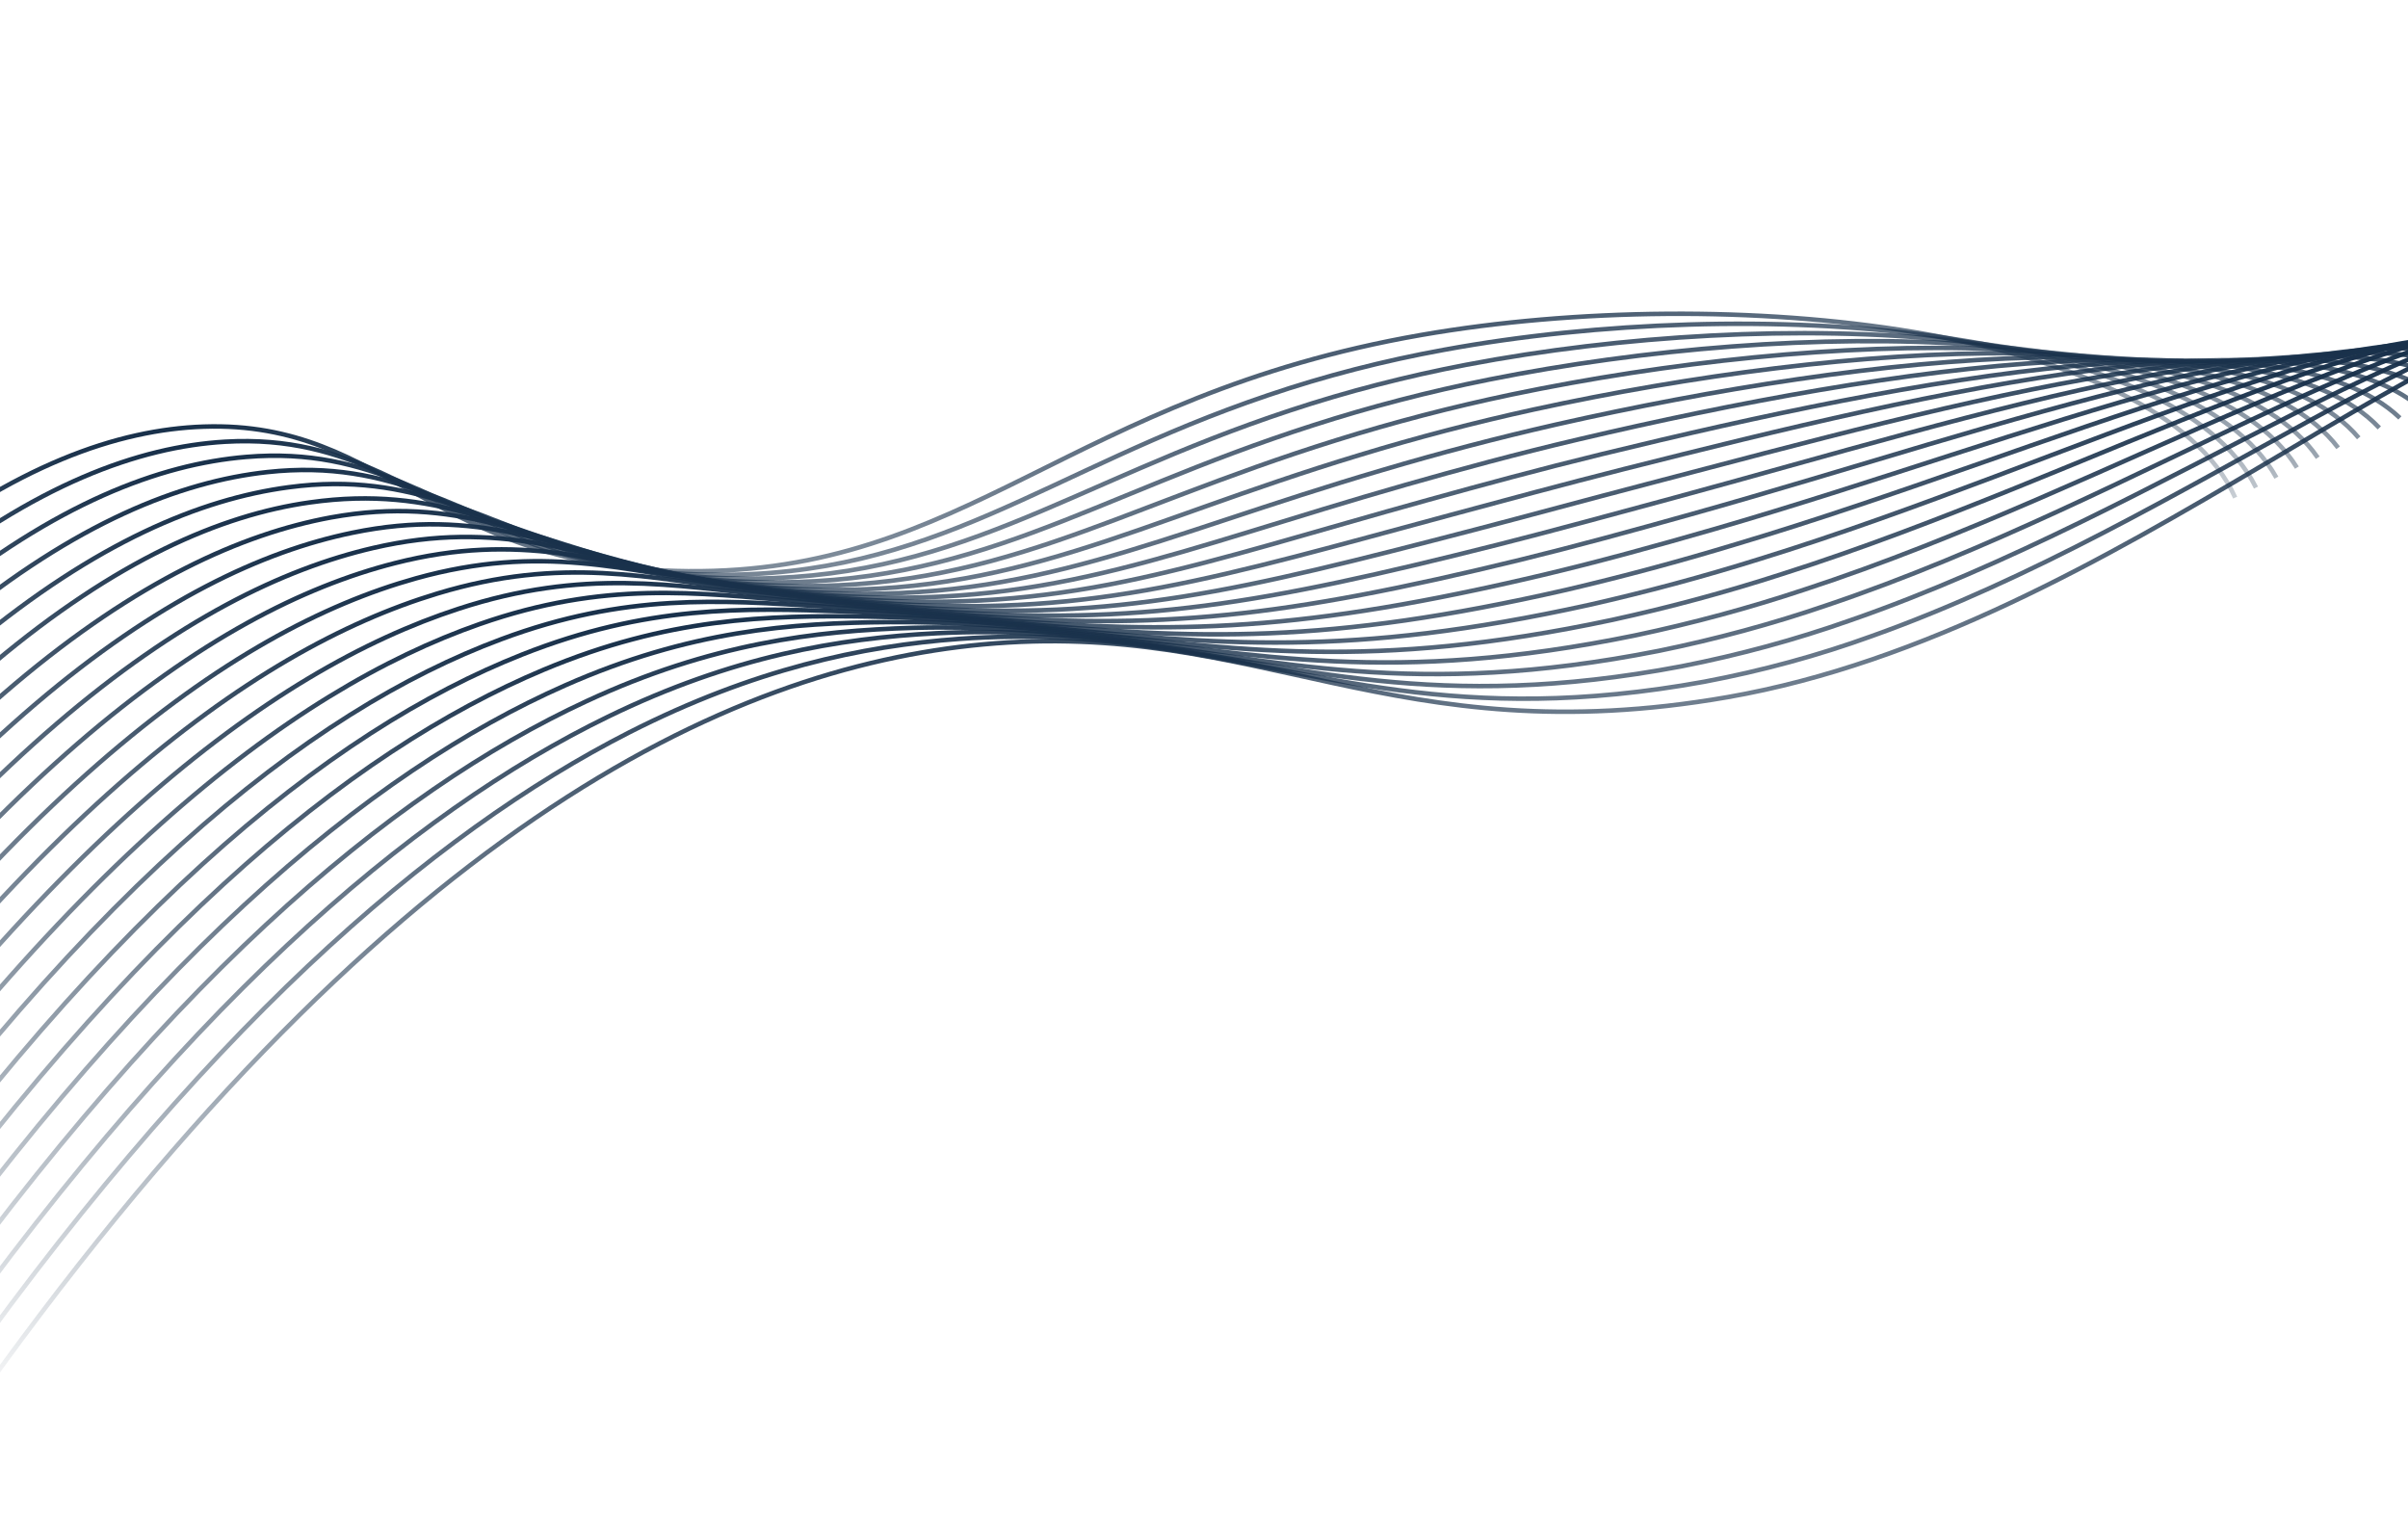 <svg width="1600" height="1008" viewBox="0 0 1600 1008" fill="none" xmlns="http://www.w3.org/2000/svg">
<path d="M1485.17 330.656C1434.29 216.992 1147.88 187.131 944.397 222.564C709.904 263.412 642.18 381.12 457.136 379.551C288.28 378.154 258.401 279.35 135.306 283.486C22.179 287.291 -139.931 377.02 -366.621 725.332" stroke="url(#paint0_linear_411_2200)" stroke-width="3" stroke-miterlimit="10"/>
<path d="M-350.397 735.754C-126.322 392.364 35.414 300.272 149.561 293.516C234.174 288.577 275.937 332.018 348.436 359.341C384.741 373.574 427.428 381.336 472.665 381.93C620.853 383.943 694.539 312.622 842.377 262.678C880.045 249.875 919.36 239.723 959.513 232.429C1163.45 194.961 1444.81 215.335 1499.02 324" stroke="url(#paint1_linear_411_2200)" stroke-width="3" stroke-miterlimit="10"/>
<path d="M-334.146 746.132C-112.682 407.687 48.586 313.27 163.523 303.621C248.011 296.533 291.2 337.334 363.441 362.697C400.379 376.096 442.934 383.508 487.863 384.369C634.076 387.154 708.874 321.506 857.474 272.615C895.228 260.14 934.391 250.005 974.336 242.37C1178.83 203.249 1455.03 213.733 1512.56 317.398" stroke="url(#paint2_linear_411_2200)" stroke-width="3" stroke-miterlimit="10"/>
<path d="M-317.936 756.476C-99.136 423.049 61.766 326.312 177.615 313.687C262.053 304.478 306.527 342.62 378.613 366.028C416.11 378.592 458.505 385.668 503.095 386.804C647.466 390.338 723.071 330.394 872.604 282.55C910.451 270.346 949.503 260.198 989.28 252.231C1194.26 211.238 1465.34 212.056 1526.19 310.721" stroke="url(#paint3_linear_411_2200)" stroke-width="3" stroke-miterlimit="10"/>
<path d="M-301.704 766.919C-85.527 438.38 74.884 339.386 191.744 323.769C276.036 312.477 321.961 347.932 393.848 369.328C431.929 381.064 474.238 387.807 518.559 389.202C661.088 393.486 737.605 339.25 888.133 292.421C926.004 280.557 964.865 270.438 1004.37 262.153C1209.86 219.284 1475.84 210.457 1540.04 304.115" stroke="url(#paint4_linear_411_2200)" stroke-width="3" stroke-miterlimit="10"/>
<path d="M-285.611 777.346C-71.95 453.723 87.705 350.474 205.87 333.839C290.206 321.908 337.368 353.11 409.021 372.668C447.664 383.547 489.886 389.955 533.925 391.624C674.611 396.657 751.973 348.141 903.267 302.387C941.181 290.805 979.902 280.685 1019.19 272.088C1225.18 227.261 1486.06 208.851 1553.59 297.528" stroke="url(#paint5_linear_411_2200)" stroke-width="3" stroke-miterlimit="10"/>
<path d="M-269.213 787.72C-58.329 469.08 101.159 365.694 219.948 343.813C303.899 328.616 352.871 358.399 424.236 376.024C463.4 386.046 505.54 392.126 549.3 394.067C688.143 399.849 766.445 357.016 918.538 312.331C956.504 301.056 995.093 290.947 1034.15 282.043C1240.66 235.34 1496.41 207.204 1567.27 290.94" stroke="url(#paint6_linear_411_2200)" stroke-width="3" stroke-miterlimit="10"/>
<path d="M-252.983 798.123C-44.814 484.434 114.241 378.743 234.104 354.007C317.825 336.658 368.402 363.495 439.442 379.34C479.094 388.496 521.169 394.239 564.656 396.431C701.628 402.988 780.878 365.877 933.792 322.195C969.377 312.057 1007.46 301.673 1049.09 291.897C1256.13 243.253 1506.77 205.621 1580.94 284.314" stroke="url(#paint7_linear_411_2200)" stroke-width="3" stroke-miterlimit="10"/>
<path d="M-236.749 808.526C-31.126 499.787 127.371 392.023 248.195 364.052C331.757 344.728 383.973 368.615 454.712 382.634C494.853 390.914 536.89 396.342 580.122 398.827C715.251 406.132 795.371 374.695 949.158 332.113C984.959 322.193 1022.95 311.866 1064.18 301.8C1271.46 251.284 1517.13 204.03 1594.62 277.699" stroke="url(#paint8_linear_411_2200)" stroke-width="3" stroke-miterlimit="10"/>
<path d="M-220.481 818.903C-17.503 515.131 140.498 405.264 262.344 374.195C345.719 352.922 399.722 373.751 469.833 386.019C510.41 393.423 552.406 398.543 595.373 401.325C728.691 409.373 809.722 383.644 964.321 342.025C1000.17 332.35 1038.19 322.018 1079.03 311.682C1287.02 259.111 1527.46 202.32 1608.28 271.006" stroke="url(#paint9_linear_411_2200)" stroke-width="3" stroke-miterlimit="10"/>
<path d="M-204.243 829.307C-3.914 530.484 153.633 418.551 276.381 384.301C359.571 361.101 415.221 378.851 484.985 389.406C525.987 395.906 567.967 400.706 610.679 403.779C742.121 412.582 824.059 392.54 979.543 352.082C1015.62 342.665 1053.53 332.331 1093.94 321.75C1302.42 267.164 1537.74 200.862 1621.94 264.533" stroke="url(#paint10_linear_411_2200)" stroke-width="3" stroke-miterlimit="10"/>
<path d="M-188.002 839.71C9.715 545.855 166.835 431.832 290.586 394.384C373.629 369.271 430.95 383.898 500.235 392.762C540.061 397.848 580.806 402.887 626.12 406.217C755.715 415.747 838.568 401.433 994.878 362.021C1031.1 352.853 1068.95 342.51 1109.03 331.668C1317.99 275.067 1548.22 199.251 1635.72 257.945" stroke="url(#paint11_linear_411_2200)" stroke-width="3" stroke-miterlimit="10"/>
<path d="M-171.754 850.113C23.362 561.291 179.819 445.198 304.7 404.51C387.592 377.466 446.676 388.911 515.456 396.13C556.044 400.394 596.822 405.09 641.499 408.673C769.263 419.012 852.976 410.328 1010.15 371.976C1046.53 363.078 1084.34 352.721 1123.92 341.627C1333.32 282.977 1558.51 197.685 1649.33 251.396" stroke="url(#paint12_linear_411_2200)" stroke-width="3" stroke-miterlimit="10"/>
<path d="M-155.57 860.528C36.949 576.592 193.176 458.527 318.817 414.642C401.57 385.728 462.4 393.911 530.684 399.527C572.058 402.923 612.84 407.301 656.752 411.18C782.692 422.2 867.261 419.293 1025.43 381.98C1062 373.305 1099.7 362.945 1138.89 351.622C1348.76 290.879 1568.87 196.119 1663.01 244.848" stroke="url(#paint13_linear_411_2200)" stroke-width="3" stroke-miterlimit="10"/>
<path d="M-139.219 870.894C50.587 591.953 206.312 471.944 332.966 424.757C415.61 393.948 478.148 398.855 545.872 402.9C588.028 405.406 628.889 409.497 672.264 413.612C796.293 425.39 881.835 428.155 1040.7 391.931C1078.96 382.949 1116.73 372.792 1153.87 361.499C1364.16 298.777 1579.33 194.593 1676.68 238.295" stroke="url(#paint14_linear_411_2200)" stroke-width="3" stroke-miterlimit="10"/>
<path d="M-122.96 881.297C64.232 607.338 219.704 485.261 346.985 434.902C429.522 402.22 493.793 403.806 561.133 406.292C604.067 407.889 644.94 411.703 687.648 416.097C809.867 428.617 896.285 437.089 1055.91 401.923C1094.2 393.256 1131.89 383.11 1168.78 371.546C1379.53 306.564 1589.59 193.075 1690.38 231.692" stroke="url(#paint15_linear_411_2200)" stroke-width="3" stroke-miterlimit="10"/>
<path d="M-106.692 891.701C77.848 622.713 233.133 498.729 361.244 445.018C443.617 410.516 509.638 408.694 576.331 409.687C620.038 410.355 660.935 413.954 703.007 418.6C823.347 431.872 910.704 446.018 1071.26 411.903C1109.56 403.526 1147.19 393.367 1183.81 381.519C1394.9 314.513 1599.95 191.58 1704.08 225.276" stroke="url(#paint16_linear_411_2200)" stroke-width="3" stroke-miterlimit="10"/>
<path d="M-90.245 902.098C91.65 638.324 246.404 512.389 375.484 455.418C457.843 419.047 525.472 413.823 591.625 413.368C636.227 413.045 677.045 416.443 718.48 421.359C836.959 435.329 925.193 455.209 1086.6 422.173C1124.91 414.077 1162.47 403.912 1198.83 391.8C1410.29 322.693 1610.32 190.451 1717.76 219.153" stroke="url(#paint17_linear_411_2200)" stroke-width="3" stroke-miterlimit="10"/>
<path d="M-73.818 912.501C105.261 653.777 259.893 526.058 389.78 465.881C472.067 427.697 541.294 419.036 606.985 417.185C652.261 415.971 693.259 419.084 733.987 424.26C850.619 439.008 939.747 464.527 1101.96 432.514C1140.28 424.699 1177.78 414.525 1213.86 402.151C1425.68 330.927 1620.89 189.467 1731.47 213.148" stroke="url(#paint18_linear_411_2200)" stroke-width="3" stroke-miterlimit="10"/>
<path d="M-57.385 922.904C119.197 669.276 273.422 539.72 404.018 476.21C486.296 436.184 557.079 424.055 622.3 420.769C668.312 418.467 709.326 421.511 749.455 426.971C864.2 442.46 954.225 473.629 1117.29 442.734C1155.62 435.212 1193.06 425.027 1228.87 412.382C1441.01 338.99 1631.08 188.294 1745.14 207.007" stroke="url(#paint19_linear_411_2200)" stroke-width="3" stroke-miterlimit="10"/>
<path d="M-40.916 933.282C133.004 684.766 286.978 553.473 418.176 486.61C500.419 444.79 572.716 429.163 637.48 424.506C684.232 421.137 725.32 424.061 764.767 429.734C877.695 445.974 968.621 482.806 1132.5 452.971C1170.84 445.718 1208.24 435.52 1243.79 422.624C1456.04 346.93 1641.33 187.264 1758.76 200.952" stroke="url(#paint20_linear_411_2200)" stroke-width="3" stroke-miterlimit="10"/>
<path d="M-24.509 943.691C253.421 548.614 485.232 443.839 652.957 428.195C836.051 411.114 925.668 502.01 1147.98 463.217C1408.76 417.687 1631.38 184.7 1772.51 194.907" stroke="url(#paint21_linear_411_2200)" stroke-width="3" stroke-miterlimit="10"/>
<defs>
<linearGradient id="paint0_linear_411_2200" x1="497.335" y1="221.175" x2="555.702" y2="571.795" gradientUnits="userSpaceOnUse">
<stop stop-color="#19314B"/>
<stop offset="1" stop-color="#19314B" stop-opacity="0"/>
</linearGradient>
<linearGradient id="paint1_linear_411_2200" x1="514.065" y1="231.457" x2="572.441" y2="582.13" gradientUnits="userSpaceOnUse">
<stop stop-color="#19314B"/>
<stop offset="1" stop-color="#19314B" stop-opacity="0"/>
</linearGradient>
<linearGradient id="paint2_linear_411_2200" x1="530.642" y1="241.665" x2="589.037" y2="592.451" gradientUnits="userSpaceOnUse">
<stop stop-color="#19314B"/>
<stop offset="1" stop-color="#19314B" stop-opacity="0"/>
</linearGradient>
<linearGradient id="paint3_linear_411_2200" x1="547.227" y1="251.735" x2="605.656" y2="602.727" gradientUnits="userSpaceOnUse">
<stop stop-color="#19314B"/>
<stop offset="1" stop-color="#19314B" stop-opacity="0"/>
</linearGradient>
<linearGradient id="paint4_linear_411_2200" x1="563.887" y1="261.677" x2="622.385" y2="613.089" gradientUnits="userSpaceOnUse">
<stop stop-color="#19314B"/>
<stop offset="1" stop-color="#19314B" stop-opacity="0"/>
</linearGradient>
<linearGradient id="paint5_linear_411_2200" x1="580.284" y1="271.427" x2="638.883" y2="623.452" gradientUnits="userSpaceOnUse">
<stop stop-color="#19314B"/>
<stop offset="1" stop-color="#19314B" stop-opacity="0"/>
</linearGradient>
<linearGradient id="paint6_linear_411_2200" x1="596.882" y1="281.041" x2="655.598" y2="633.777" gradientUnits="userSpaceOnUse">
<stop stop-color="#19314B"/>
<stop offset="1" stop-color="#19314B" stop-opacity="0"/>
</linearGradient>
<linearGradient id="paint7_linear_411_2200" x1="613.39" y1="290.644" x2="672.227" y2="644.119" gradientUnits="userSpaceOnUse">
<stop stop-color="#19314B"/>
<stop offset="1" stop-color="#19314B" stop-opacity="0"/>
</linearGradient>
<linearGradient id="paint8_linear_411_2200" x1="629.834" y1="299.934" x2="688.845" y2="654.465" gradientUnits="userSpaceOnUse">
<stop stop-color="#19314B"/>
<stop offset="1" stop-color="#19314B" stop-opacity="0"/>
</linearGradient>
<linearGradient id="paint9_linear_411_2200" x1="646.284" y1="309.144" x2="705.476" y2="664.789" gradientUnits="userSpaceOnUse">
<stop stop-color="#19314B"/>
<stop offset="1" stop-color="#19314B" stop-opacity="0"/>
</linearGradient>
<linearGradient id="paint10_linear_411_2200" x1="662.646" y1="318.112" x2="722.066" y2="675.144" gradientUnits="userSpaceOnUse">
<stop stop-color="#19314B"/>
<stop offset="1" stop-color="#19314B" stop-opacity="0"/>
</linearGradient>
<linearGradient id="paint11_linear_411_2200" x1="679.033" y1="326.859" x2="738.715" y2="685.49" gradientUnits="userSpaceOnUse">
<stop stop-color="#19314B"/>
<stop offset="1" stop-color="#19314B" stop-opacity="0"/>
</linearGradient>
<linearGradient id="paint12_linear_411_2200" x1="695.292" y1="335.387" x2="755.275" y2="695.854" gradientUnits="userSpaceOnUse">
<stop stop-color="#19314B"/>
<stop offset="1" stop-color="#19314B" stop-opacity="0"/>
</linearGradient>
<linearGradient id="paint13_linear_411_2200" x1="711.501" y1="343.664" x2="771.826" y2="706.222" gradientUnits="userSpaceOnUse">
<stop stop-color="#19314B"/>
<stop offset="1" stop-color="#19314B" stop-opacity="0"/>
</linearGradient>
<linearGradient id="paint14_linear_411_2200" x1="727.724" y1="351.585" x2="788.444" y2="716.561" gradientUnits="userSpaceOnUse">
<stop stop-color="#19314B"/>
<stop offset="1" stop-color="#19314B" stop-opacity="0"/>
</linearGradient>
<linearGradient id="paint15_linear_411_2200" x1="743.843" y1="359.165" x2="805.02" y2="726.932" gradientUnits="userSpaceOnUse">
<stop stop-color="#19314B"/>
<stop offset="1" stop-color="#19314B" stop-opacity="0"/>
</linearGradient>
<linearGradient id="paint16_linear_411_2200" x1="759.87" y1="366.354" x2="821.568" y2="737.311" gradientUnits="userSpaceOnUse">
<stop stop-color="#19314B"/>
<stop offset="1" stop-color="#19314B" stop-opacity="0"/>
</linearGradient>
<linearGradient id="paint17_linear_411_2200" x1="773.965" y1="363.802" x2="837.799" y2="747.837" gradientUnits="userSpaceOnUse">
<stop stop-color="#19314B"/>
<stop offset="1" stop-color="#19314B" stop-opacity="0"/>
</linearGradient>
<linearGradient id="paint18_linear_411_2200" x1="787.872" y1="360.396" x2="853.983" y2="758.376" gradientUnits="userSpaceOnUse">
<stop stop-color="#19314B"/>
<stop offset="1" stop-color="#19314B" stop-opacity="0"/>
</linearGradient>
<linearGradient id="paint19_linear_411_2200" x1="801.653" y1="356.379" x2="870.142" y2="768.92" gradientUnits="userSpaceOnUse">
<stop stop-color="#19314B"/>
<stop offset="1" stop-color="#19314B" stop-opacity="0"/>
</linearGradient>
<linearGradient id="paint20_linear_411_2200" x1="815.364" y1="352.079" x2="886.271" y2="779.447" gradientUnits="userSpaceOnUse">
<stop stop-color="#19314B"/>
<stop offset="1" stop-color="#19314B" stop-opacity="0"/>
</linearGradient>
<linearGradient id="paint21_linear_411_2200" x1="829.044" y1="347.478" x2="902.421" y2="789.988" gradientUnits="userSpaceOnUse">
<stop stop-color="#19314B"/>
<stop offset="1" stop-color="#19314B" stop-opacity="0"/>
</linearGradient>
</defs>
</svg>
